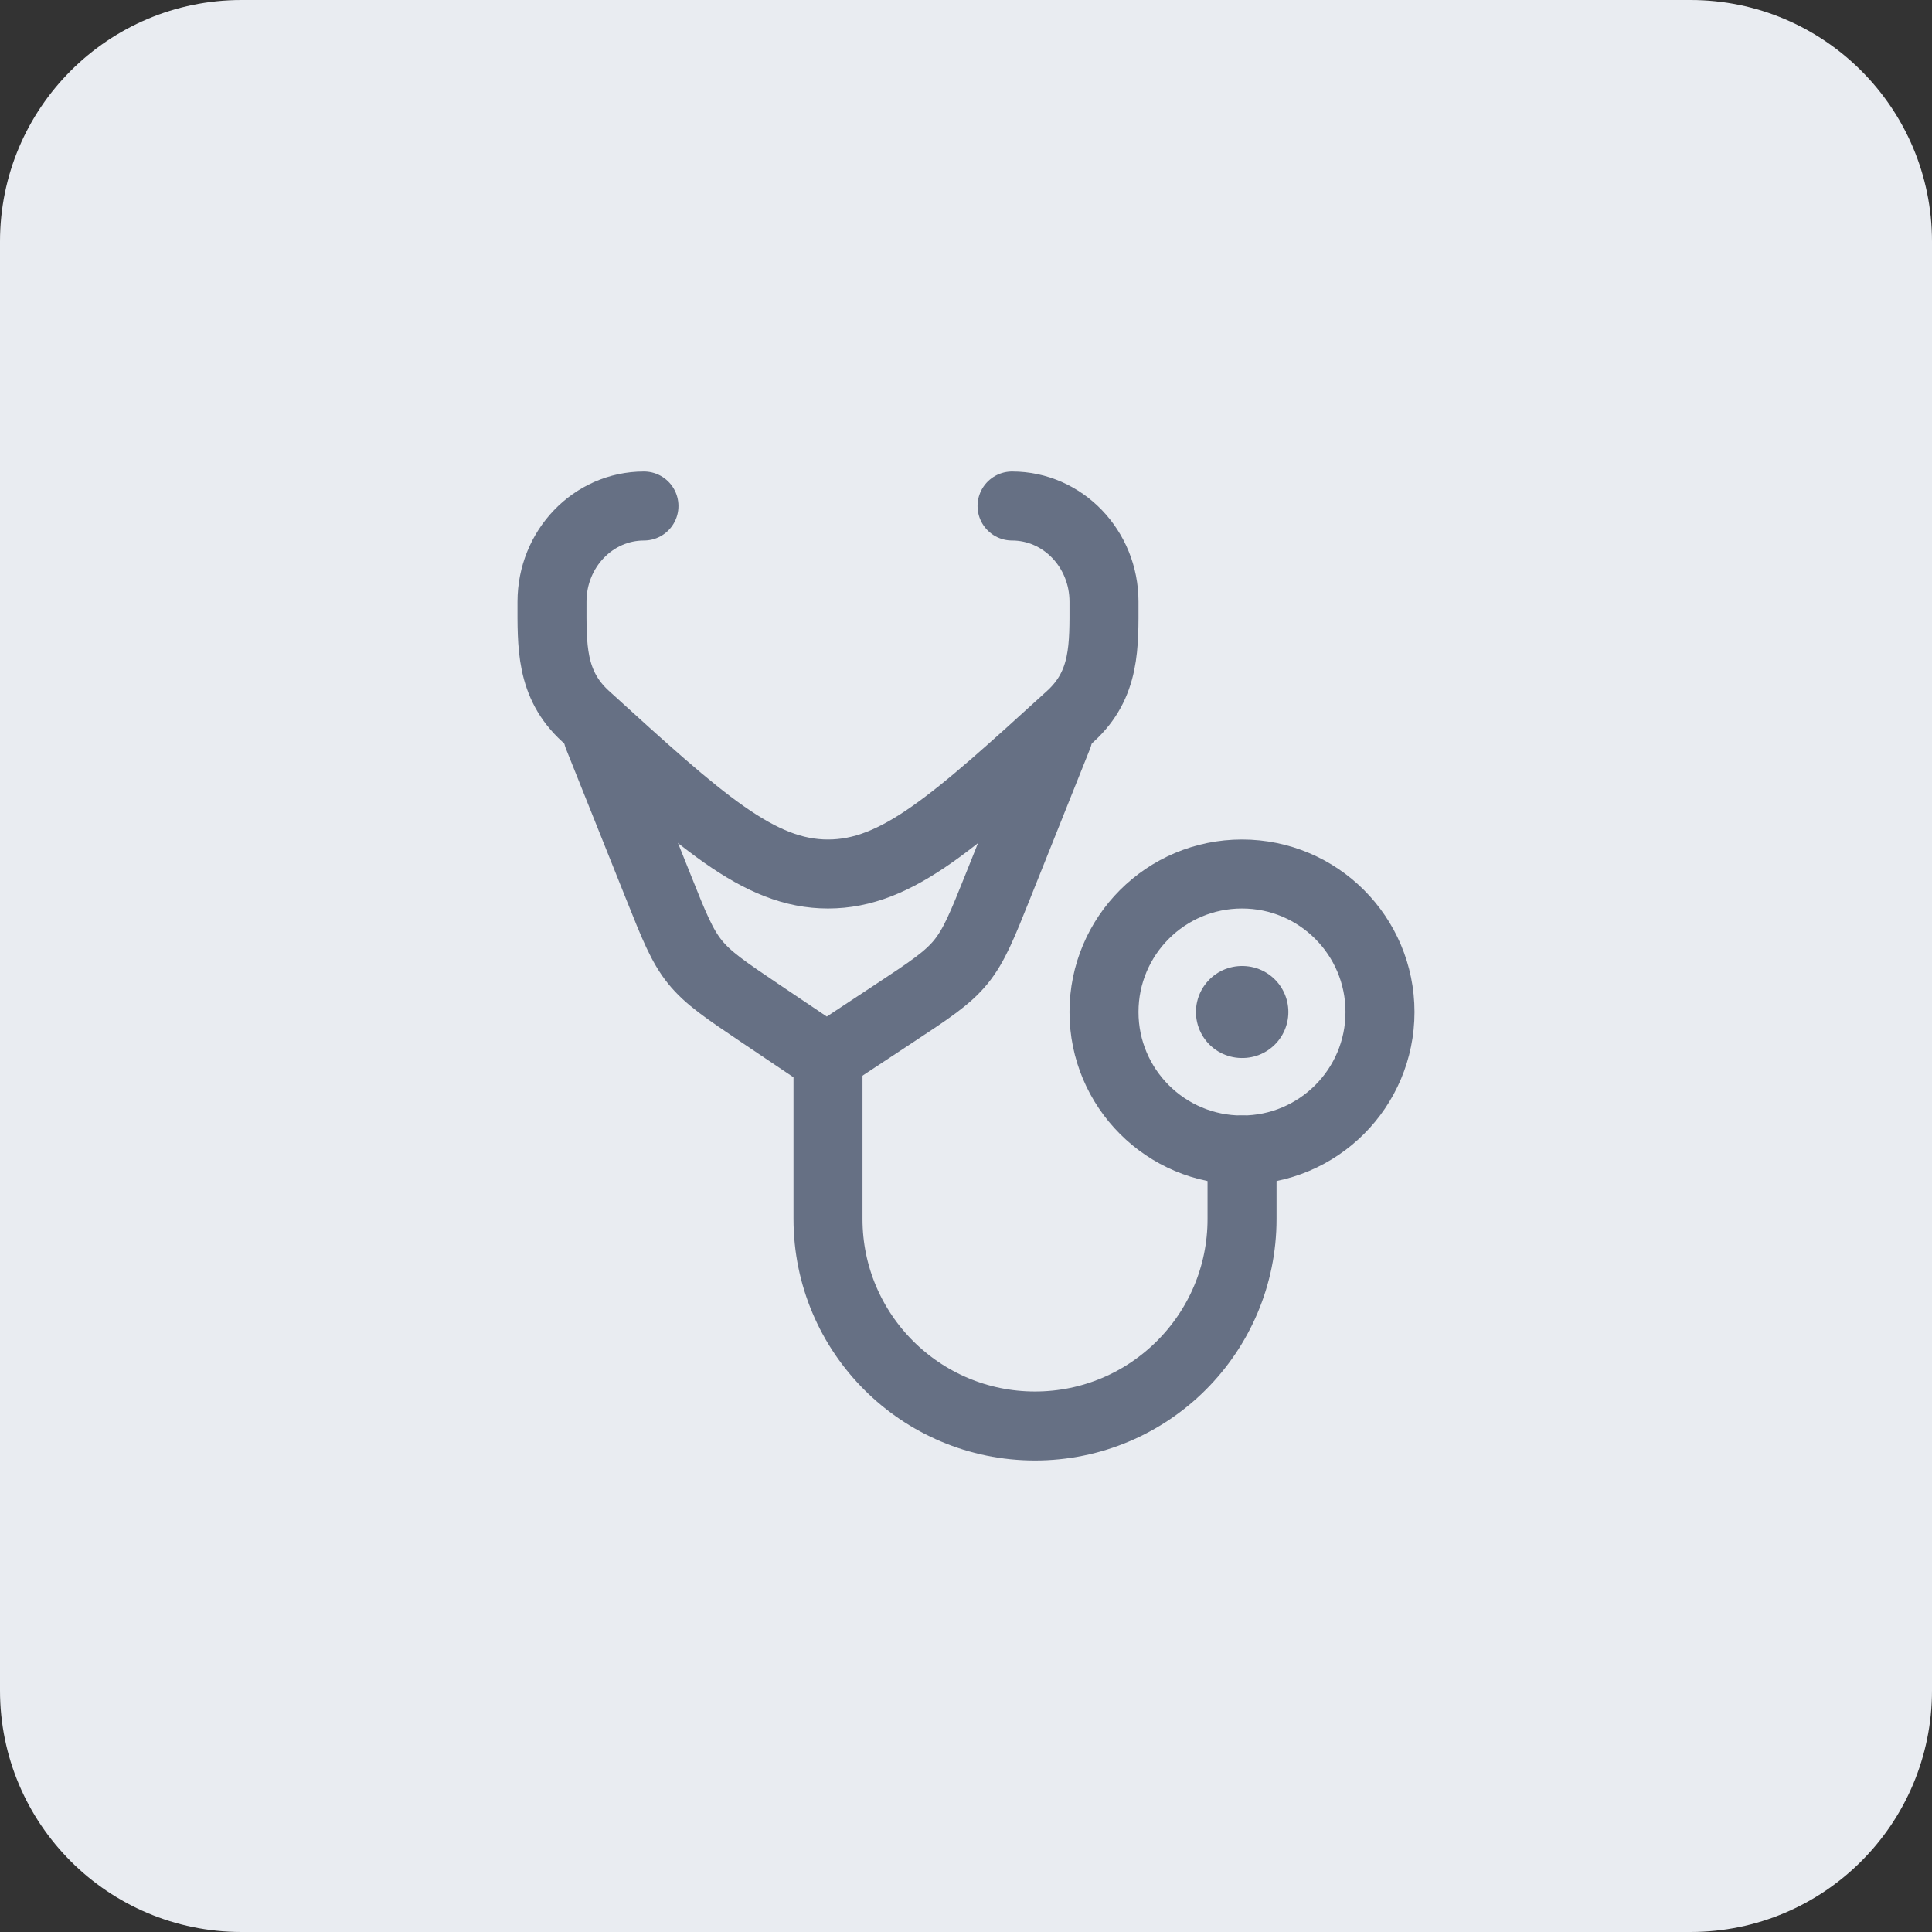 <svg width="42" height="42" viewBox="0 0 42 42" fill="none" xmlns="http://www.w3.org/2000/svg">
<rect x="0" y="0" width="42" height="42" fill="#333333" stroke="none"/>
<path d="M0 5.25C0 2.351 2.351 0 5.25 0H36.75C39.65 0 42 2.351 42 5.25V36.75C42 39.65 39.65 42 36.75 42H5.25C2.351 42 0 39.65 0 36.75V5.25Z" fill="#E9ECF1"/>
<path d="M22.001 11C23.105 11 24 11.931 24 13.08C24 14.029 24.036 14.874 23.269 15.572C20.759 17.858 19.503 19 18 19C16.497 19 15.242 17.858 12.731 15.572C11.964 14.874 12 14.029 12 13.08C12 11.931 12.895 11 13.999 11" stroke="#667084" stroke-width="1.5" stroke-linecap="round" stroke-linejoin="round"/>
<path d="M18 23V26.5C18 28.985 20.015 31 22.5 31C24.986 31 27.001 28.985 27.001 26.5V25" stroke="#667084" stroke-width="1.5" stroke-linecap="round" stroke-linejoin="round"/>
<path d="M23 16L21.698 19.256C21.352 20.121 21.178 20.554 20.889 20.91C20.599 21.265 20.21 21.522 19.432 22.035L17.97 23L16.533 22.033C15.772 21.52 15.392 21.264 15.108 20.913C14.825 20.562 14.654 20.136 14.314 19.284L13 16" stroke="#667084" stroke-width="1.5" stroke-linecap="round" stroke-linejoin="round"/>
<path d="M30 22C30 23.657 28.657 25 27 25C25.343 25 24 23.657 24 22C24 20.343 25.343 19 27 19C28.657 19 30 20.343 30 22Z" stroke="#667084" stroke-width="1.5"/>
<path d="M27.008 22L26.999 22" stroke="#667084" stroke-width="2" stroke-linecap="round" stroke-linejoin="round"/>
</svg>
